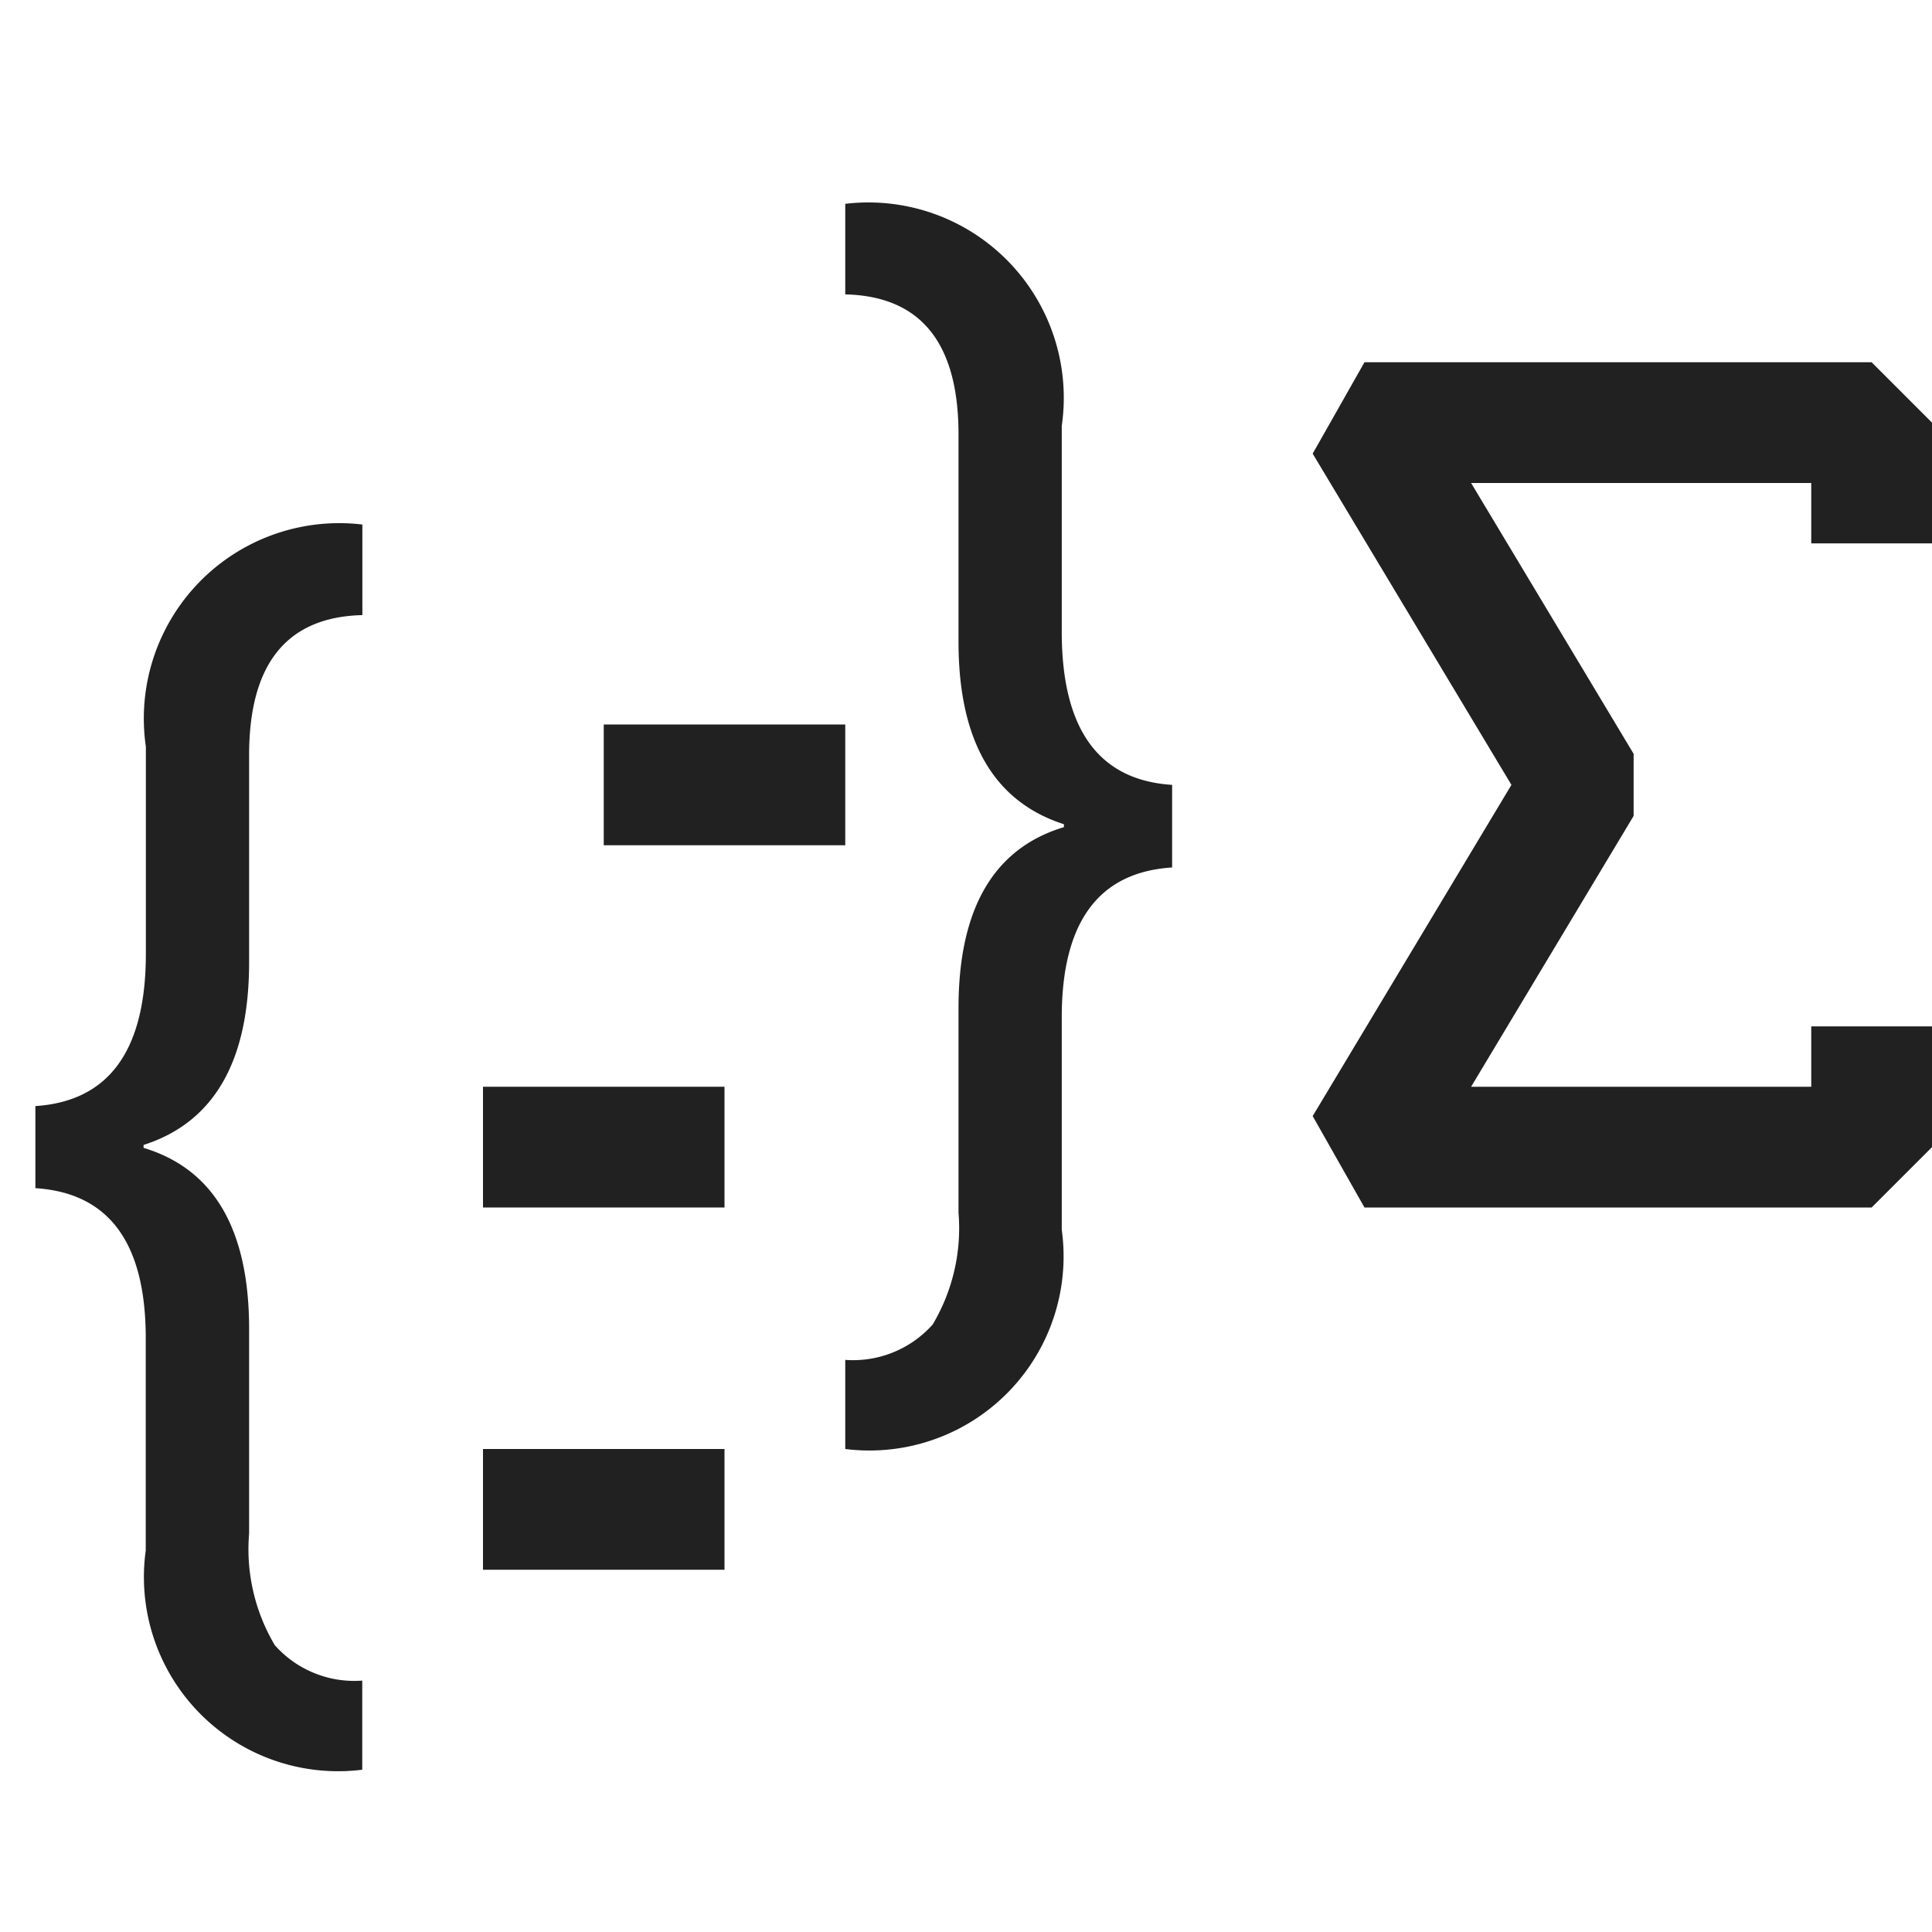 <svg xmlns="http://www.w3.org/2000/svg" viewBox="0 0 16 16">
  <defs>
    <style>.canvas{fill: none; opacity: 0;}.light-defaultgrey{fill: #212121; opacity: 1;}</style>
  </defs>
  <title>IconLightAggregate</title>
  <g id="canvas">
    <path class="canvas" d="M16,16H0V0H16Z" />
  </g>
  <g id="level-1">
    <path class="light-defaultgrey" d="M15.5,10H11.3l-.429-.757L12.517,6.5,10.871,3.757,11.3,3h4.2l.5.5v1H15V4H12.183l1.346,2.243v.514L12.183,9H15V8.5h1v1Z" />
    <path class="light-defaultgrey" d="M6,12H4v1H6Z" />
    <path class="light-defaultgrey" d="M6,9H4v1H6Z" />
    <path class="light-defaultgrey" d="M7,6H5V7H7Z" />
    <path class="light-defaultgrey" d="M9.707,6.5q-.913-.058-.914-1.266V3.527A1.618,1.618,0,0,0,7,1.688v.75q.938.022.938,1.16V5.314q0,1.231.873,1.512V6.85q-.873.263-.873,1.5v1.693a1.559,1.559,0,0,1-.214.926A.883.883,0,0,1,7,11.262V12a1.608,1.608,0,0,0,1.793-1.816V8.426q0-1.184.914-1.242Z" />
    <path class="light-defaultgrey" d="M.293,9.84q.914.058.914,1.242V12.84A1.608,1.608,0,0,0,3,14.656v-.738a.88.88,0,0,1-.724-.293,1.558,1.558,0,0,1-.213-.926V11.006q0-1.236-.874-1.5V9.482q.873-.28.874-1.511V6.254q0-1.137.938-1.16v-.75a1.618,1.618,0,0,0-1.793,1.84V7.9Q1.207,9.1.293,9.16Z" />
  </g>
</svg>
